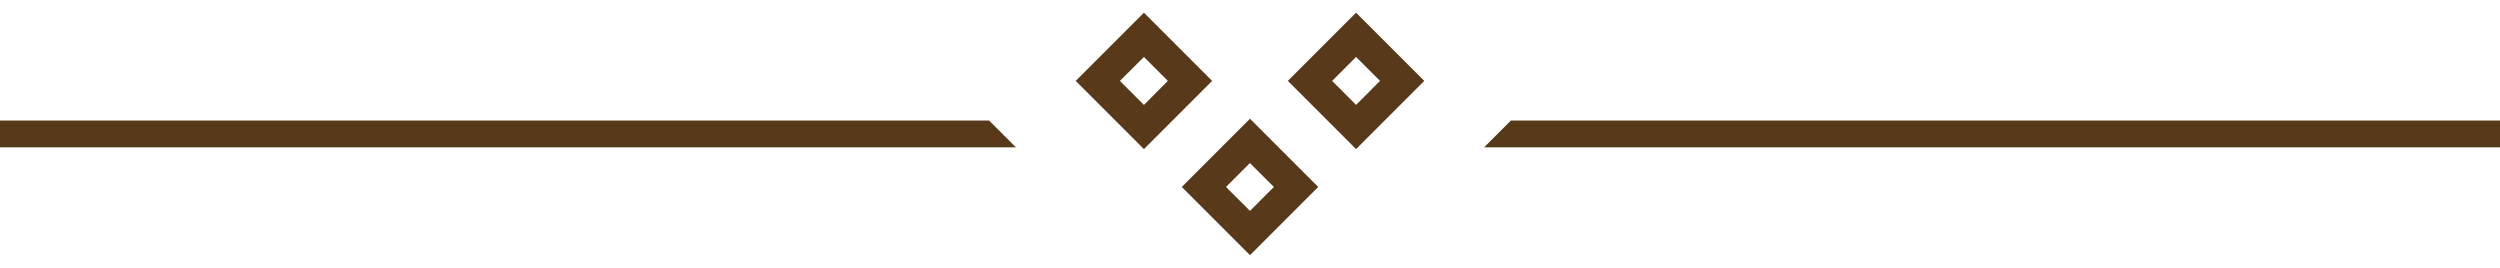 <?xml version="1.0" encoding="utf-8"?>
<!-- Generator: Adobe Illustrator 19.2.0, SVG Export Plug-In . SVG Version: 6.00 Build 0)  -->
<svg version="1.1" id="Desktop" xmlns="http://www.w3.org/2000/svg" xmlns:xlink="http://www.w3.org/1999/xlink" x="0px" y="0px"
	 viewBox="0 0 280 30" style="enable-background:new 0 0 280 30;" xml:space="preserve">
<style type="text/css">
	.st0{fill:#583a1b;}
</style>
<g>
	<g>
		<polygon class="st0" points="110.78,13.5 113.78,16.5 0,16.5 0,13.5 		"/>
		<polygon class="st0" points="280,13.5 280,16.5 166.22,16.5 169.22,13.5 		"/>
	</g>
	<path class="st0" d="M149.2,9.06l2.68-2.68l2.68,2.68l-2.68,2.69L149.2,9.06z M151.88,1.42l-7.64,7.64l7.64,7.64l7.64-7.64
		L151.88,1.42z M125.43,9.06l2.69-2.68l2.68,2.68l-2.68,2.69L125.43,9.06z M128.12,1.42l-7.64,7.64l7.64,7.64l7.64-7.64L128.12,1.42
		z M140,13.3l-7.64,7.64l7.64,7.64l7.64-7.64L140,13.3z M137.31,20.94l2.68-2.68l2.68,2.68L140,23.62L137.31,20.94z"/>
</g>
</svg>
